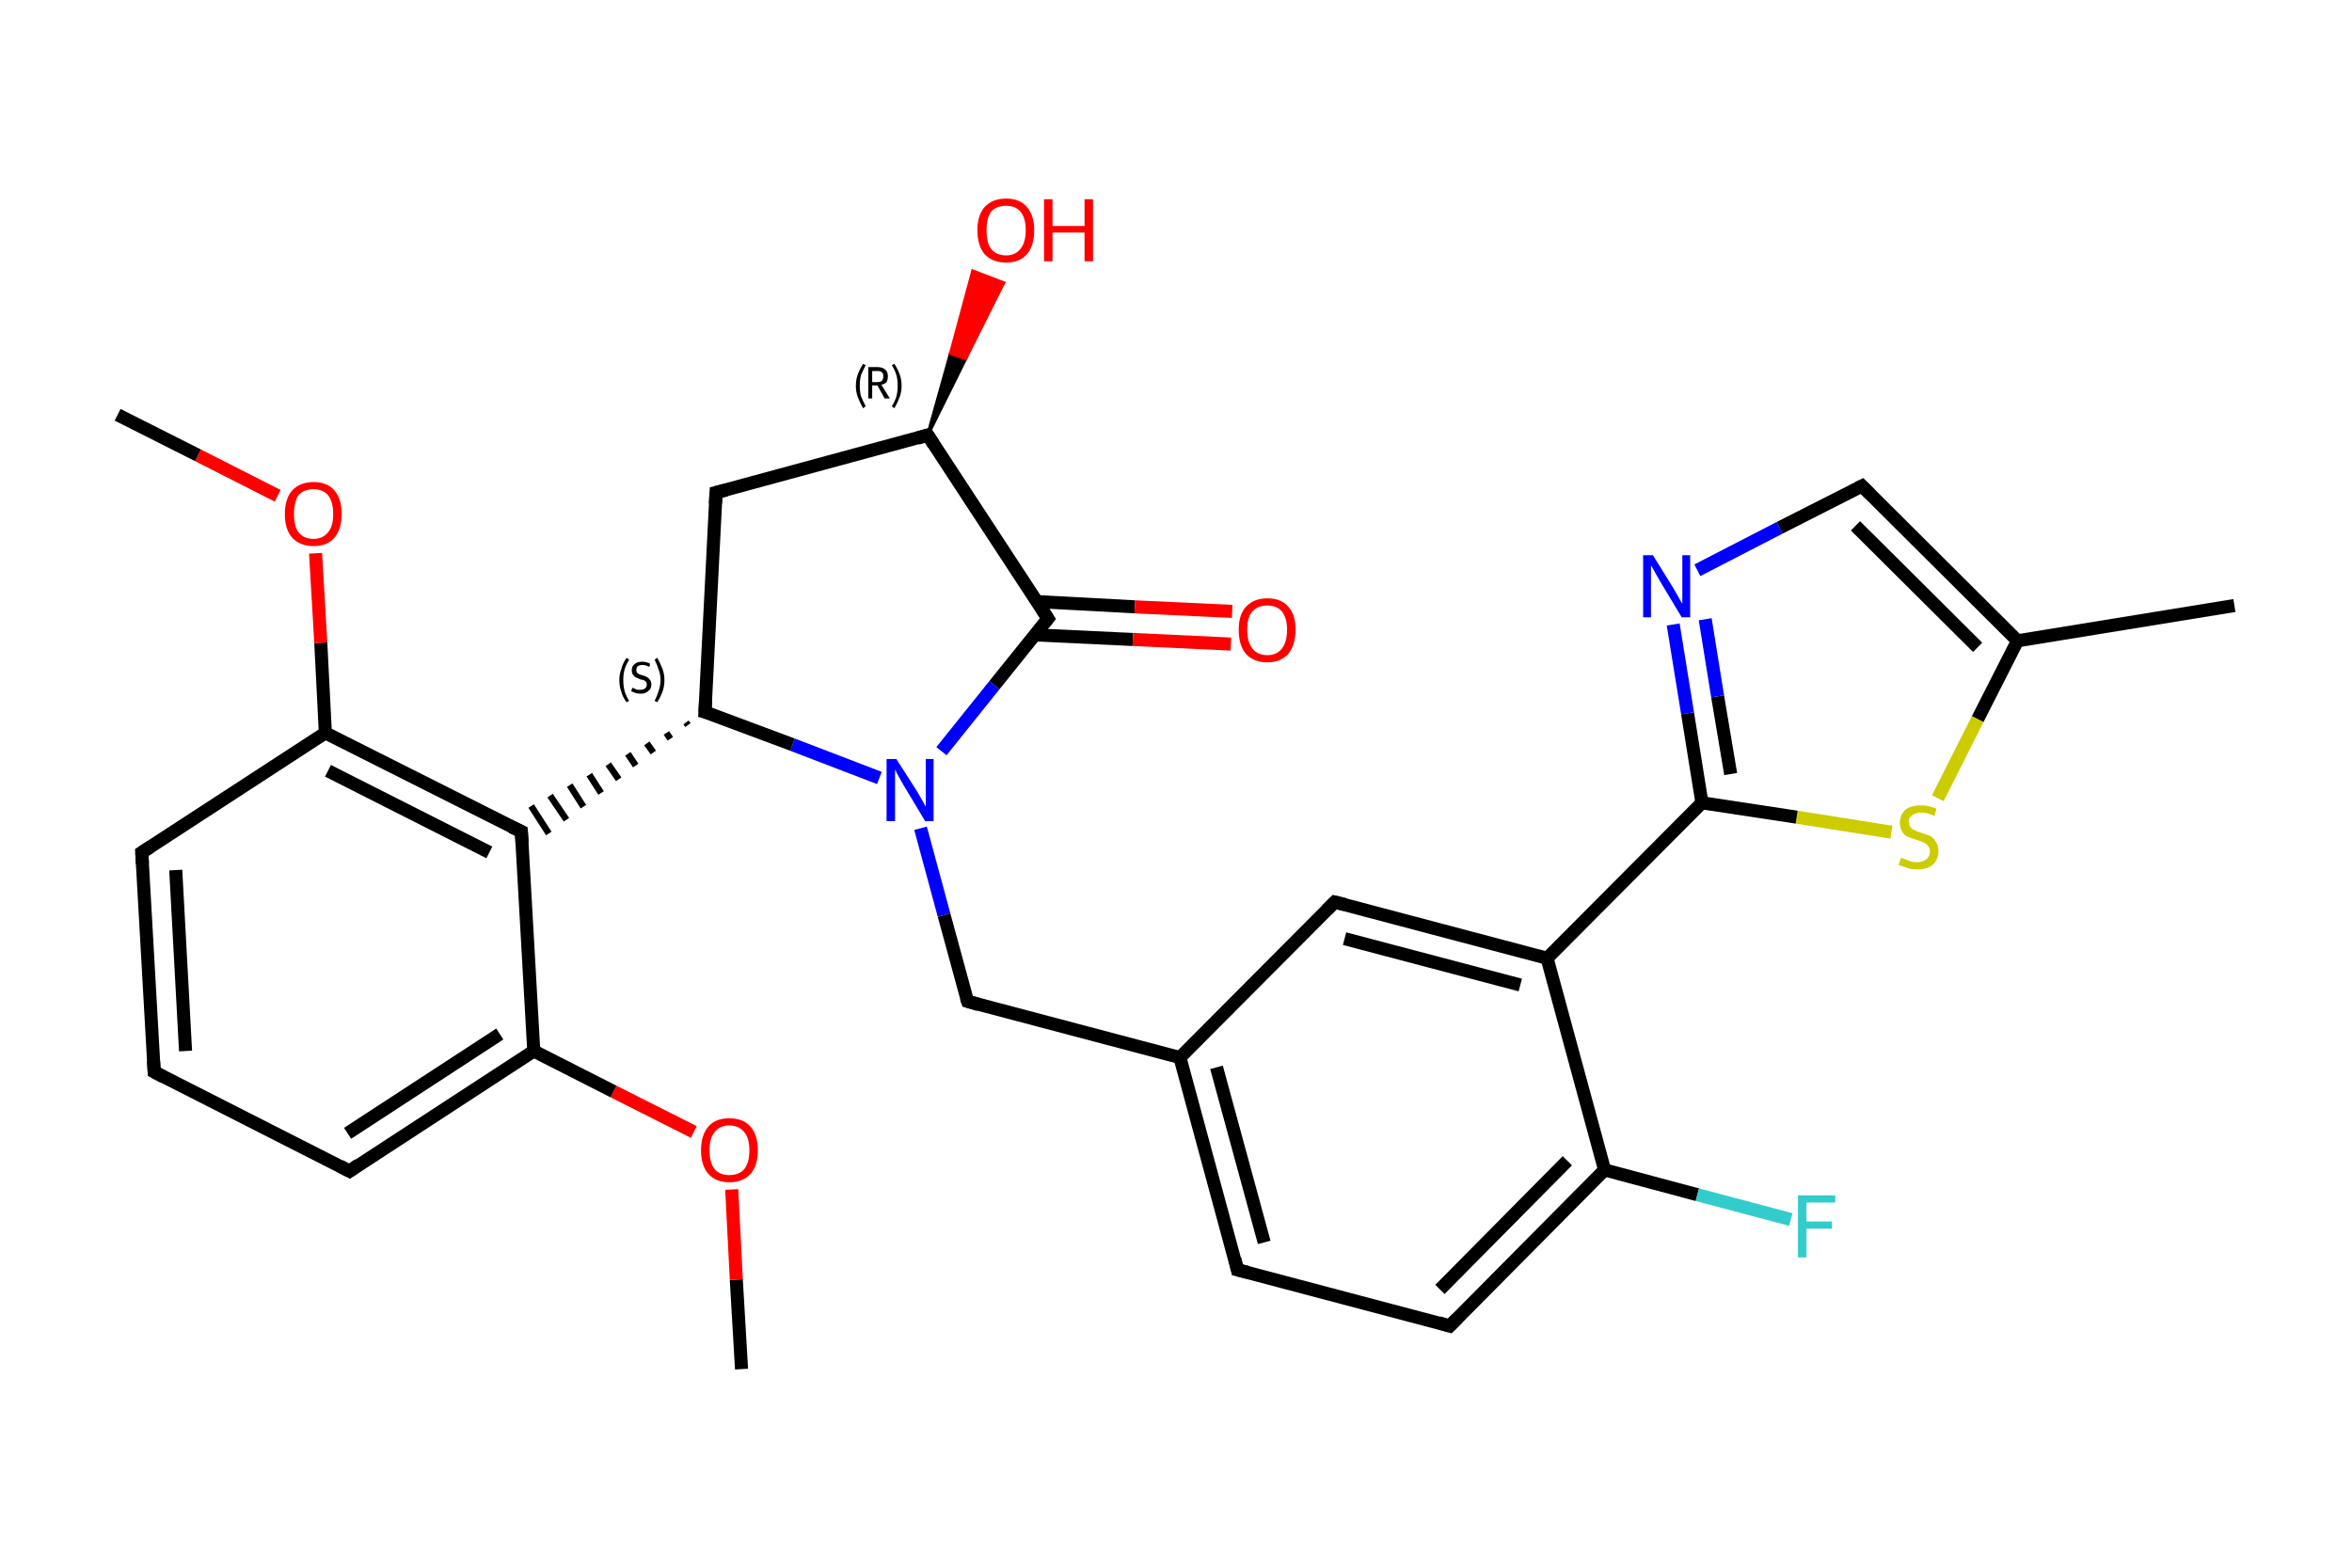 <?xml version='1.0' encoding='iso-8859-1'?>
<svg version='1.1' baseProfile='full'
              xmlns='http://www.w3.org/2000/svg'
                      xmlns:rdkit='http://www.rdkit.org/xml'
                      xmlns:xlink='http://www.w3.org/1999/xlink'
                  xml:space='preserve'
width='360px' height='240px' viewBox='0 0 360 240'>
<!-- END OF HEADER -->
<rect style='opacity:1.0;fill:#FFFFFF;stroke:none' width='360.0' height='240.0' x='0.0' y='0.0'> </rect>
<path class='bond-0 atom-0 atom-1' d='M 113.5,209.6 L 112.7,195.9' style='fill:none;fill-rule:evenodd;stroke:#000000;stroke-width:2.0px;stroke-linecap:butt;stroke-linejoin:miter;stroke-opacity:1' />
<path class='bond-0 atom-0 atom-1' d='M 112.7,195.9 L 112.0,182.1' style='fill:none;fill-rule:evenodd;stroke:#FF0000;stroke-width:2.0px;stroke-linecap:butt;stroke-linejoin:miter;stroke-opacity:1' />
<path class='bond-1 atom-1 atom-2' d='M 106.2,173.3 L 93.9,167.1' style='fill:none;fill-rule:evenodd;stroke:#FF0000;stroke-width:2.0px;stroke-linecap:butt;stroke-linejoin:miter;stroke-opacity:1' />
<path class='bond-1 atom-1 atom-2' d='M 93.9,167.1 L 81.7,160.9' style='fill:none;fill-rule:evenodd;stroke:#000000;stroke-width:2.0px;stroke-linecap:butt;stroke-linejoin:miter;stroke-opacity:1' />
<path class='bond-2 atom-2 atom-3' d='M 81.7,160.9 L 53.5,179.3' style='fill:none;fill-rule:evenodd;stroke:#000000;stroke-width:2.0px;stroke-linecap:butt;stroke-linejoin:miter;stroke-opacity:1' />
<path class='bond-2 atom-2 atom-3' d='M 76.5,158.3 L 53.2,173.5' style='fill:none;fill-rule:evenodd;stroke:#000000;stroke-width:2.0px;stroke-linecap:butt;stroke-linejoin:miter;stroke-opacity:1' />
<path class='bond-3 atom-3 atom-4' d='M 53.5,179.3 L 23.6,164.1' style='fill:none;fill-rule:evenodd;stroke:#000000;stroke-width:2.0px;stroke-linecap:butt;stroke-linejoin:miter;stroke-opacity:1' />
<path class='bond-4 atom-4 atom-5' d='M 23.6,164.1 L 21.7,130.5' style='fill:none;fill-rule:evenodd;stroke:#000000;stroke-width:2.0px;stroke-linecap:butt;stroke-linejoin:miter;stroke-opacity:1' />
<path class='bond-4 atom-4 atom-5' d='M 28.4,160.9 L 26.9,133.2' style='fill:none;fill-rule:evenodd;stroke:#000000;stroke-width:2.0px;stroke-linecap:butt;stroke-linejoin:miter;stroke-opacity:1' />
<path class='bond-5 atom-5 atom-6' d='M 21.7,130.5 L 49.8,112.2' style='fill:none;fill-rule:evenodd;stroke:#000000;stroke-width:2.0px;stroke-linecap:butt;stroke-linejoin:miter;stroke-opacity:1' />
<path class='bond-6 atom-6 atom-7' d='M 49.8,112.2 L 49.1,98.4' style='fill:none;fill-rule:evenodd;stroke:#000000;stroke-width:2.0px;stroke-linecap:butt;stroke-linejoin:miter;stroke-opacity:1' />
<path class='bond-6 atom-6 atom-7' d='M 49.1,98.4 L 48.3,84.7' style='fill:none;fill-rule:evenodd;stroke:#FF0000;stroke-width:2.0px;stroke-linecap:butt;stroke-linejoin:miter;stroke-opacity:1' />
<path class='bond-7 atom-7 atom-8' d='M 42.5,75.9 L 30.3,69.7' style='fill:none;fill-rule:evenodd;stroke:#FF0000;stroke-width:2.0px;stroke-linecap:butt;stroke-linejoin:miter;stroke-opacity:1' />
<path class='bond-7 atom-7 atom-8' d='M 30.3,69.7 L 18.0,63.5' style='fill:none;fill-rule:evenodd;stroke:#000000;stroke-width:2.0px;stroke-linecap:butt;stroke-linejoin:miter;stroke-opacity:1' />
<path class='bond-8 atom-6 atom-9' d='M 49.8,112.2 L 79.8,127.3' style='fill:none;fill-rule:evenodd;stroke:#000000;stroke-width:2.0px;stroke-linecap:butt;stroke-linejoin:miter;stroke-opacity:1' />
<path class='bond-8 atom-6 atom-9' d='M 50.2,118.0 L 74.9,130.5' style='fill:none;fill-rule:evenodd;stroke:#000000;stroke-width:2.0px;stroke-linecap:butt;stroke-linejoin:miter;stroke-opacity:1' />
<path class='bond-9 atom-10 atom-9' d='M 105.0,110.6 L 105.3,111.0' style='fill:none;fill-rule:evenodd;stroke:#000000;stroke-width:1.0px;stroke-linecap:butt;stroke-linejoin:miter;stroke-opacity:1' />
<path class='bond-9 atom-10 atom-9' d='M 102.0,112.2 L 102.6,113.1' style='fill:none;fill-rule:evenodd;stroke:#000000;stroke-width:1.0px;stroke-linecap:butt;stroke-linejoin:miter;stroke-opacity:1' />
<path class='bond-9 atom-10 atom-9' d='M 99.0,113.8 L 100.0,115.2' style='fill:none;fill-rule:evenodd;stroke:#000000;stroke-width:1.0px;stroke-linecap:butt;stroke-linejoin:miter;stroke-opacity:1' />
<path class='bond-9 atom-10 atom-9' d='M 96.1,115.4 L 97.3,117.2' style='fill:none;fill-rule:evenodd;stroke:#000000;stroke-width:1.0px;stroke-linecap:butt;stroke-linejoin:miter;stroke-opacity:1' />
<path class='bond-9 atom-10 atom-9' d='M 93.1,117.0 L 94.7,119.3' style='fill:none;fill-rule:evenodd;stroke:#000000;stroke-width:1.0px;stroke-linecap:butt;stroke-linejoin:miter;stroke-opacity:1' />
<path class='bond-9 atom-10 atom-9' d='M 90.2,118.6 L 92.0,121.4' style='fill:none;fill-rule:evenodd;stroke:#000000;stroke-width:1.0px;stroke-linecap:butt;stroke-linejoin:miter;stroke-opacity:1' />
<path class='bond-9 atom-10 atom-9' d='M 87.2,120.2 L 89.3,123.5' style='fill:none;fill-rule:evenodd;stroke:#000000;stroke-width:1.0px;stroke-linecap:butt;stroke-linejoin:miter;stroke-opacity:1' />
<path class='bond-9 atom-10 atom-9' d='M 84.2,121.8 L 86.7,125.5' style='fill:none;fill-rule:evenodd;stroke:#000000;stroke-width:1.0px;stroke-linecap:butt;stroke-linejoin:miter;stroke-opacity:1' />
<path class='bond-9 atom-10 atom-9' d='M 81.3,123.4 L 84.0,127.6' style='fill:none;fill-rule:evenodd;stroke:#000000;stroke-width:1.0px;stroke-linecap:butt;stroke-linejoin:miter;stroke-opacity:1' />
<path class='bond-10 atom-10 atom-11' d='M 107.9,109.0 L 109.6,75.4' style='fill:none;fill-rule:evenodd;stroke:#000000;stroke-width:2.0px;stroke-linecap:butt;stroke-linejoin:miter;stroke-opacity:1' />
<path class='bond-11 atom-11 atom-12' d='M 109.6,75.4 L 142.0,66.6' style='fill:none;fill-rule:evenodd;stroke:#000000;stroke-width:2.0px;stroke-linecap:butt;stroke-linejoin:miter;stroke-opacity:1' />
<path class='bond-12 atom-12 atom-13' d='M 142.0,66.6 L 145.5,54.1 L 147.8,54.9 Z' style='fill:#000000;fill-rule:evenodd;fill-opacity:1;stroke:#000000;stroke-width:0.5px;stroke-linecap:butt;stroke-linejoin:miter;stroke-opacity:1;' />
<path class='bond-12 atom-12 atom-13' d='M 145.5,54.1 L 153.6,43.3 L 148.9,41.5 Z' style='fill:#FF0000;fill-rule:evenodd;fill-opacity:1;stroke:#FF0000;stroke-width:0.5px;stroke-linecap:butt;stroke-linejoin:miter;stroke-opacity:1;' />
<path class='bond-12 atom-12 atom-13' d='M 145.5,54.1 L 147.8,54.9 L 153.6,43.3 Z' style='fill:#FF0000;fill-rule:evenodd;fill-opacity:1;stroke:#FF0000;stroke-width:0.5px;stroke-linecap:butt;stroke-linejoin:miter;stroke-opacity:1;' />
<path class='bond-13 atom-12 atom-14' d='M 142.0,66.6 L 160.4,94.7' style='fill:none;fill-rule:evenodd;stroke:#000000;stroke-width:2.0px;stroke-linecap:butt;stroke-linejoin:miter;stroke-opacity:1' />
<path class='bond-14 atom-14 atom-15' d='M 158.5,97.2 L 173.4,97.9' style='fill:none;fill-rule:evenodd;stroke:#000000;stroke-width:2.0px;stroke-linecap:butt;stroke-linejoin:miter;stroke-opacity:1' />
<path class='bond-14 atom-14 atom-15' d='M 173.4,97.9 L 188.4,98.6' style='fill:none;fill-rule:evenodd;stroke:#FF0000;stroke-width:2.0px;stroke-linecap:butt;stroke-linejoin:miter;stroke-opacity:1' />
<path class='bond-14 atom-14 atom-15' d='M 158.7,92.1 L 173.7,92.9' style='fill:none;fill-rule:evenodd;stroke:#000000;stroke-width:2.0px;stroke-linecap:butt;stroke-linejoin:miter;stroke-opacity:1' />
<path class='bond-14 atom-14 atom-15' d='M 173.7,92.9 L 188.6,93.6' style='fill:none;fill-rule:evenodd;stroke:#FF0000;stroke-width:2.0px;stroke-linecap:butt;stroke-linejoin:miter;stroke-opacity:1' />
<path class='bond-15 atom-14 atom-16' d='M 160.4,94.7 L 152.2,104.9' style='fill:none;fill-rule:evenodd;stroke:#000000;stroke-width:2.0px;stroke-linecap:butt;stroke-linejoin:miter;stroke-opacity:1' />
<path class='bond-15 atom-14 atom-16' d='M 152.2,104.9 L 144.1,115.0' style='fill:none;fill-rule:evenodd;stroke:#0000FF;stroke-width:2.0px;stroke-linecap:butt;stroke-linejoin:miter;stroke-opacity:1' />
<path class='bond-16 atom-16 atom-17' d='M 140.9,126.8 L 144.5,140.1' style='fill:none;fill-rule:evenodd;stroke:#0000FF;stroke-width:2.0px;stroke-linecap:butt;stroke-linejoin:miter;stroke-opacity:1' />
<path class='bond-16 atom-16 atom-17' d='M 144.5,140.1 L 148.1,153.3' style='fill:none;fill-rule:evenodd;stroke:#000000;stroke-width:2.0px;stroke-linecap:butt;stroke-linejoin:miter;stroke-opacity:1' />
<path class='bond-17 atom-17 atom-18' d='M 148.1,153.3 L 180.6,161.9' style='fill:none;fill-rule:evenodd;stroke:#000000;stroke-width:2.0px;stroke-linecap:butt;stroke-linejoin:miter;stroke-opacity:1' />
<path class='bond-18 atom-18 atom-19' d='M 180.6,161.9 L 189.4,194.4' style='fill:none;fill-rule:evenodd;stroke:#000000;stroke-width:2.0px;stroke-linecap:butt;stroke-linejoin:miter;stroke-opacity:1' />
<path class='bond-18 atom-18 atom-19' d='M 186.2,163.4 L 193.5,190.2' style='fill:none;fill-rule:evenodd;stroke:#000000;stroke-width:2.0px;stroke-linecap:butt;stroke-linejoin:miter;stroke-opacity:1' />
<path class='bond-19 atom-19 atom-20' d='M 189.4,194.4 L 221.9,203.0' style='fill:none;fill-rule:evenodd;stroke:#000000;stroke-width:2.0px;stroke-linecap:butt;stroke-linejoin:miter;stroke-opacity:1' />
<path class='bond-20 atom-20 atom-21' d='M 221.9,203.0 L 245.6,179.1' style='fill:none;fill-rule:evenodd;stroke:#000000;stroke-width:2.0px;stroke-linecap:butt;stroke-linejoin:miter;stroke-opacity:1' />
<path class='bond-20 atom-20 atom-21' d='M 220.4,197.4 L 239.9,177.7' style='fill:none;fill-rule:evenodd;stroke:#000000;stroke-width:2.0px;stroke-linecap:butt;stroke-linejoin:miter;stroke-opacity:1' />
<path class='bond-21 atom-21 atom-22' d='M 245.6,179.1 L 259.8,182.9' style='fill:none;fill-rule:evenodd;stroke:#000000;stroke-width:2.0px;stroke-linecap:butt;stroke-linejoin:miter;stroke-opacity:1' />
<path class='bond-21 atom-21 atom-22' d='M 259.8,182.9 L 274.1,186.7' style='fill:none;fill-rule:evenodd;stroke:#33CCCC;stroke-width:2.0px;stroke-linecap:butt;stroke-linejoin:miter;stroke-opacity:1' />
<path class='bond-22 atom-21 atom-23' d='M 245.6,179.1 L 236.8,146.7' style='fill:none;fill-rule:evenodd;stroke:#000000;stroke-width:2.0px;stroke-linecap:butt;stroke-linejoin:miter;stroke-opacity:1' />
<path class='bond-23 atom-23 atom-24' d='M 236.8,146.7 L 260.5,122.9' style='fill:none;fill-rule:evenodd;stroke:#000000;stroke-width:2.0px;stroke-linecap:butt;stroke-linejoin:miter;stroke-opacity:1' />
<path class='bond-24 atom-24 atom-25' d='M 260.5,122.9 L 258.3,109.2' style='fill:none;fill-rule:evenodd;stroke:#000000;stroke-width:2.0px;stroke-linecap:butt;stroke-linejoin:miter;stroke-opacity:1' />
<path class='bond-24 atom-24 atom-25' d='M 258.3,109.2 L 256.1,95.6' style='fill:none;fill-rule:evenodd;stroke:#0000FF;stroke-width:2.0px;stroke-linecap:butt;stroke-linejoin:miter;stroke-opacity:1' />
<path class='bond-24 atom-24 atom-25' d='M 264.9,118.5 L 262.9,106.6' style='fill:none;fill-rule:evenodd;stroke:#000000;stroke-width:2.0px;stroke-linecap:butt;stroke-linejoin:miter;stroke-opacity:1' />
<path class='bond-24 atom-24 atom-25' d='M 262.9,106.6 L 261.0,94.8' style='fill:none;fill-rule:evenodd;stroke:#0000FF;stroke-width:2.0px;stroke-linecap:butt;stroke-linejoin:miter;stroke-opacity:1' />
<path class='bond-25 atom-25 atom-26' d='M 259.8,87.3 L 272.4,80.8' style='fill:none;fill-rule:evenodd;stroke:#0000FF;stroke-width:2.0px;stroke-linecap:butt;stroke-linejoin:miter;stroke-opacity:1' />
<path class='bond-25 atom-25 atom-26' d='M 272.4,80.8 L 285.0,74.4' style='fill:none;fill-rule:evenodd;stroke:#000000;stroke-width:2.0px;stroke-linecap:butt;stroke-linejoin:miter;stroke-opacity:1' />
<path class='bond-26 atom-26 atom-27' d='M 285.0,74.4 L 308.8,98.1' style='fill:none;fill-rule:evenodd;stroke:#000000;stroke-width:2.0px;stroke-linecap:butt;stroke-linejoin:miter;stroke-opacity:1' />
<path class='bond-26 atom-26 atom-27' d='M 284.0,80.5 L 302.7,99.1' style='fill:none;fill-rule:evenodd;stroke:#000000;stroke-width:2.0px;stroke-linecap:butt;stroke-linejoin:miter;stroke-opacity:1' />
<path class='bond-27 atom-27 atom-28' d='M 308.8,98.1 L 342.0,92.7' style='fill:none;fill-rule:evenodd;stroke:#000000;stroke-width:2.0px;stroke-linecap:butt;stroke-linejoin:miter;stroke-opacity:1' />
<path class='bond-28 atom-27 atom-29' d='M 308.8,98.1 L 302.7,110.1' style='fill:none;fill-rule:evenodd;stroke:#000000;stroke-width:2.0px;stroke-linecap:butt;stroke-linejoin:miter;stroke-opacity:1' />
<path class='bond-28 atom-27 atom-29' d='M 302.7,110.1 L 296.6,122.2' style='fill:none;fill-rule:evenodd;stroke:#CCCC00;stroke-width:2.0px;stroke-linecap:butt;stroke-linejoin:miter;stroke-opacity:1' />
<path class='bond-29 atom-23 atom-30' d='M 236.8,146.7 L 204.3,138.1' style='fill:none;fill-rule:evenodd;stroke:#000000;stroke-width:2.0px;stroke-linecap:butt;stroke-linejoin:miter;stroke-opacity:1' />
<path class='bond-29 atom-23 atom-30' d='M 232.7,150.8 L 205.8,143.7' style='fill:none;fill-rule:evenodd;stroke:#000000;stroke-width:2.0px;stroke-linecap:butt;stroke-linejoin:miter;stroke-opacity:1' />
<path class='bond-30 atom-9 atom-2' d='M 79.8,127.3 L 81.7,160.9' style='fill:none;fill-rule:evenodd;stroke:#000000;stroke-width:2.0px;stroke-linecap:butt;stroke-linejoin:miter;stroke-opacity:1' />
<path class='bond-31 atom-16 atom-10' d='M 134.6,119.1 L 121.3,114.0' style='fill:none;fill-rule:evenodd;stroke:#0000FF;stroke-width:2.0px;stroke-linecap:butt;stroke-linejoin:miter;stroke-opacity:1' />
<path class='bond-31 atom-16 atom-10' d='M 121.3,114.0 L 107.9,109.0' style='fill:none;fill-rule:evenodd;stroke:#000000;stroke-width:2.0px;stroke-linecap:butt;stroke-linejoin:miter;stroke-opacity:1' />
<path class='bond-32 atom-30 atom-18' d='M 204.3,138.1 L 180.6,161.9' style='fill:none;fill-rule:evenodd;stroke:#000000;stroke-width:2.0px;stroke-linecap:butt;stroke-linejoin:miter;stroke-opacity:1' />
<path class='bond-33 atom-29 atom-24' d='M 289.5,127.4 L 275.0,125.1' style='fill:none;fill-rule:evenodd;stroke:#CCCC00;stroke-width:2.0px;stroke-linecap:butt;stroke-linejoin:miter;stroke-opacity:1' />
<path class='bond-33 atom-29 atom-24' d='M 275.0,125.1 L 260.5,122.9' style='fill:none;fill-rule:evenodd;stroke:#000000;stroke-width:2.0px;stroke-linecap:butt;stroke-linejoin:miter;stroke-opacity:1' />
<path d='M 54.9,178.3 L 53.5,179.3 L 52.0,178.5' style='fill:none;stroke:#000000;stroke-width:2.0px;stroke-linecap:butt;stroke-linejoin:miter;stroke-opacity:1;' />
<path d='M 25.1,164.9 L 23.6,164.1 L 23.5,162.4' style='fill:none;stroke:#000000;stroke-width:2.0px;stroke-linecap:butt;stroke-linejoin:miter;stroke-opacity:1;' />
<path d='M 21.8,132.2 L 21.7,130.5 L 23.1,129.6' style='fill:none;stroke:#000000;stroke-width:2.0px;stroke-linecap:butt;stroke-linejoin:miter;stroke-opacity:1;' />
<path d='M 78.3,126.6 L 79.8,127.3 L 79.9,129.0' style='fill:none;stroke:#000000;stroke-width:2.0px;stroke-linecap:butt;stroke-linejoin:miter;stroke-opacity:1;' />
<path d='M 108.0,107.3 L 107.9,109.0 L 108.6,109.2' style='fill:none;stroke:#000000;stroke-width:2.0px;stroke-linecap:butt;stroke-linejoin:miter;stroke-opacity:1;' />
<path d='M 109.5,77.1 L 109.6,75.4 L 111.2,75.0' style='fill:none;stroke:#000000;stroke-width:2.0px;stroke-linecap:butt;stroke-linejoin:miter;stroke-opacity:1;' />
<path d='M 140.4,67.1 L 142.0,66.6 L 142.9,68.0' style='fill:none;stroke:#000000;stroke-width:2.0px;stroke-linecap:butt;stroke-linejoin:miter;stroke-opacity:1;' />
<path d='M 159.5,93.3 L 160.4,94.7 L 160.0,95.2' style='fill:none;stroke:#000000;stroke-width:2.0px;stroke-linecap:butt;stroke-linejoin:miter;stroke-opacity:1;' />
<path d='M 147.9,152.7 L 148.1,153.3 L 149.8,153.8' style='fill:none;stroke:#000000;stroke-width:2.0px;stroke-linecap:butt;stroke-linejoin:miter;stroke-opacity:1;' />
<path d='M 189.0,192.7 L 189.4,194.4 L 191.0,194.8' style='fill:none;stroke:#000000;stroke-width:2.0px;stroke-linecap:butt;stroke-linejoin:miter;stroke-opacity:1;' />
<path d='M 220.2,202.5 L 221.9,203.0 L 223.1,201.8' style='fill:none;stroke:#000000;stroke-width:2.0px;stroke-linecap:butt;stroke-linejoin:miter;stroke-opacity:1;' />
<path d='M 284.4,74.7 L 285.0,74.4 L 286.2,75.6' style='fill:none;stroke:#000000;stroke-width:2.0px;stroke-linecap:butt;stroke-linejoin:miter;stroke-opacity:1;' />
<path d='M 205.9,138.5 L 204.3,138.1 L 203.1,139.3' style='fill:none;stroke:#000000;stroke-width:2.0px;stroke-linecap:butt;stroke-linejoin:miter;stroke-opacity:1;' />
<path class='atom-1' d='M 107.3 176.1
Q 107.3 173.8, 108.4 172.5
Q 109.5 171.2, 111.6 171.2
Q 113.8 171.2, 114.9 172.5
Q 116.0 173.8, 116.0 176.1
Q 116.0 178.4, 114.9 179.7
Q 113.7 181.0, 111.6 181.0
Q 109.6 181.0, 108.4 179.7
Q 107.3 178.4, 107.3 176.1
M 111.6 179.9
Q 113.1 179.9, 113.9 179.0
Q 114.7 178.0, 114.7 176.1
Q 114.7 174.2, 113.9 173.3
Q 113.1 172.3, 111.6 172.3
Q 110.2 172.3, 109.4 173.3
Q 108.6 174.2, 108.6 176.1
Q 108.6 178.0, 109.4 179.0
Q 110.2 179.9, 111.6 179.9
' fill='#FF0000'/>
<path class='atom-7' d='M 43.6 78.7
Q 43.6 76.4, 44.7 75.1
Q 45.9 73.8, 48.0 73.8
Q 50.1 73.8, 51.2 75.1
Q 52.3 76.4, 52.3 78.7
Q 52.3 81.0, 51.2 82.3
Q 50.1 83.6, 48.0 83.6
Q 45.9 83.6, 44.7 82.3
Q 43.6 81.0, 43.6 78.7
M 48.0 82.5
Q 49.4 82.5, 50.2 81.5
Q 51.0 80.6, 51.0 78.7
Q 51.0 76.8, 50.2 75.8
Q 49.4 74.9, 48.0 74.9
Q 46.5 74.9, 45.7 75.8
Q 45.0 76.8, 45.0 78.7
Q 45.0 80.6, 45.7 81.5
Q 46.5 82.5, 48.0 82.5
' fill='#FF0000'/>
<path class='atom-13' d='M 149.6 35.2
Q 149.6 33.0, 150.7 31.7
Q 151.9 30.4, 154.0 30.4
Q 156.1 30.4, 157.2 31.7
Q 158.3 33.0, 158.3 35.2
Q 158.3 37.6, 157.2 38.9
Q 156.1 40.2, 154.0 40.2
Q 151.9 40.2, 150.7 38.9
Q 149.6 37.6, 149.6 35.2
M 154.0 39.1
Q 155.4 39.1, 156.2 38.1
Q 157.0 37.1, 157.0 35.2
Q 157.0 33.4, 156.2 32.4
Q 155.4 31.5, 154.0 31.5
Q 152.5 31.5, 151.7 32.4
Q 151.0 33.4, 151.0 35.2
Q 151.0 37.2, 151.7 38.1
Q 152.5 39.1, 154.0 39.1
' fill='#FF0000'/>
<path class='atom-13' d='M 159.8 30.5
L 161.1 30.5
L 161.1 34.6
L 166.0 34.6
L 166.0 30.5
L 167.3 30.5
L 167.3 40.0
L 166.0 40.0
L 166.0 35.6
L 161.1 35.6
L 161.1 40.0
L 159.8 40.0
L 159.8 30.5
' fill='#FF0000'/>
<path class='atom-15' d='M 189.6 96.4
Q 189.6 94.1, 190.7 92.9
Q 191.9 91.6, 194.0 91.6
Q 196.1 91.6, 197.2 92.9
Q 198.3 94.1, 198.3 96.4
Q 198.3 98.7, 197.2 100.1
Q 196.0 101.4, 194.0 101.4
Q 191.9 101.4, 190.7 100.1
Q 189.6 98.8, 189.6 96.4
M 194.0 100.3
Q 195.4 100.3, 196.2 99.3
Q 197.0 98.3, 197.0 96.4
Q 197.0 94.6, 196.2 93.6
Q 195.4 92.7, 194.0 92.7
Q 192.5 92.7, 191.7 93.6
Q 190.9 94.5, 190.9 96.4
Q 190.9 98.3, 191.7 99.3
Q 192.5 100.3, 194.0 100.3
' fill='#FF0000'/>
<path class='atom-16' d='M 137.2 116.2
L 140.4 121.2
Q 140.7 121.7, 141.2 122.6
Q 141.7 123.5, 141.7 123.5
L 141.7 116.2
L 142.9 116.2
L 142.9 125.7
L 141.6 125.7
L 138.3 120.2
Q 137.9 119.5, 137.5 118.8
Q 137.1 118.0, 137.0 117.8
L 137.0 125.7
L 135.7 125.7
L 135.7 116.2
L 137.2 116.2
' fill='#0000FF'/>
<path class='atom-22' d='M 275.2 183.0
L 280.9 183.0
L 280.9 184.1
L 276.5 184.1
L 276.5 187.0
L 280.4 187.0
L 280.4 188.1
L 276.5 188.1
L 276.5 192.5
L 275.2 192.5
L 275.2 183.0
' fill='#33CCCC'/>
<path class='atom-25' d='M 253.0 85.0
L 256.1 90.0
Q 256.4 90.5, 256.9 91.4
Q 257.4 92.3, 257.5 92.4
L 257.5 85.0
L 258.7 85.0
L 258.7 94.5
L 257.4 94.5
L 254.1 89.0
Q 253.7 88.3, 253.3 87.6
Q 252.9 86.8, 252.7 86.6
L 252.7 94.5
L 251.5 94.5
L 251.5 85.0
L 253.0 85.0
' fill='#0000FF'/>
<path class='atom-29' d='M 291.0 131.3
Q 291.1 131.4, 291.5 131.5
Q 292.0 131.7, 292.5 131.9
Q 293.0 132.0, 293.4 132.0
Q 294.3 132.0, 294.9 131.5
Q 295.4 131.1, 295.4 130.3
Q 295.4 129.8, 295.1 129.5
Q 294.9 129.2, 294.5 129.0
Q 294.1 128.8, 293.4 128.6
Q 292.5 128.3, 292.0 128.1
Q 291.5 127.9, 291.2 127.4
Q 290.8 126.8, 290.8 126.0
Q 290.8 124.8, 291.6 124.0
Q 292.4 123.3, 294.1 123.3
Q 295.2 123.3, 296.4 123.8
L 296.1 124.9
Q 295.0 124.4, 294.1 124.4
Q 293.2 124.4, 292.7 124.8
Q 292.1 125.2, 292.2 125.8
Q 292.2 126.3, 292.4 126.6
Q 292.7 127.0, 293.1 127.1
Q 293.4 127.3, 294.1 127.5
Q 295.0 127.8, 295.5 128.0
Q 296.0 128.3, 296.3 128.9
Q 296.7 129.4, 296.7 130.3
Q 296.7 131.6, 295.8 132.4
Q 295.0 133.1, 293.5 133.1
Q 292.6 133.1, 292.0 132.9
Q 291.4 132.7, 290.6 132.4
L 291.0 131.3
' fill='#CCCC00'/>
<path class='note' d='M 94.8 104.1
Q 94.8 103.2, 95.1 102.4
Q 95.3 101.6, 95.9 100.7
L 96.3 101.0
Q 95.8 101.8, 95.6 102.5
Q 95.4 103.2, 95.4 104.1
Q 95.4 105.0, 95.6 105.8
Q 95.8 106.5, 96.3 107.3
L 95.9 107.5
Q 95.3 106.7, 95.1 105.9
Q 94.8 105.1, 94.8 104.1
' fill='#000000'/>
<path class='note' d='M 96.8 105.3
Q 96.9 105.3, 97.1 105.4
Q 97.3 105.5, 97.5 105.6
Q 97.8 105.6, 98.0 105.6
Q 98.5 105.6, 98.7 105.4
Q 99.0 105.2, 99.0 104.8
Q 99.0 104.5, 98.9 104.4
Q 98.7 104.2, 98.5 104.1
Q 98.3 104.1, 98.0 104.0
Q 97.6 103.8, 97.3 103.7
Q 97.1 103.6, 96.9 103.3
Q 96.7 103.1, 96.7 102.6
Q 96.7 102.0, 97.1 101.7
Q 97.5 101.3, 98.3 101.3
Q 98.9 101.3, 99.5 101.6
L 99.4 102.1
Q 98.8 101.8, 98.4 101.8
Q 97.9 101.8, 97.6 102.0
Q 97.4 102.2, 97.4 102.6
Q 97.4 102.8, 97.5 103.0
Q 97.7 103.1, 97.8 103.2
Q 98.0 103.3, 98.4 103.4
Q 98.8 103.5, 99.1 103.7
Q 99.3 103.8, 99.5 104.1
Q 99.7 104.3, 99.7 104.8
Q 99.7 105.5, 99.2 105.8
Q 98.8 106.2, 98.1 106.2
Q 97.6 106.2, 97.3 106.1
Q 97.0 106.0, 96.6 105.8
L 96.8 105.3
' fill='#000000'/>
<path class='note' d='M 101.7 104.1
Q 101.7 105.1, 101.4 105.9
Q 101.1 106.7, 100.6 107.5
L 100.2 107.3
Q 100.6 106.5, 100.8 105.8
Q 101.1 105.0, 101.1 104.1
Q 101.1 103.2, 100.8 102.5
Q 100.6 101.8, 100.2 101.0
L 100.6 100.7
Q 101.1 101.6, 101.4 102.4
Q 101.7 103.2, 101.7 104.1
' fill='#000000'/>
<path class='note' d='M 131.0 59.1
Q 131.0 58.1, 131.3 57.3
Q 131.6 56.5, 132.1 55.7
L 132.5 55.9
Q 132.1 56.7, 131.8 57.4
Q 131.6 58.1, 131.6 59.1
Q 131.6 60.0, 131.8 60.7
Q 132.1 61.4, 132.5 62.2
L 132.1 62.5
Q 131.6 61.6, 131.3 60.8
Q 131.0 60.0, 131.0 59.1
' fill='#000000'/>
<path class='note' d='M 135.4 61.0
L 134.3 59.0
L 134.3 59.0
L 133.5 59.0
L 133.5 61.0
L 132.9 61.0
L 132.9 56.2
L 134.3 56.2
Q 135.1 56.2, 135.5 56.6
Q 135.9 56.9, 135.9 57.6
Q 135.9 58.1, 135.7 58.5
Q 135.4 58.8, 134.9 58.9
L 136.2 61.0
L 135.4 61.0
M 133.5 58.5
L 134.3 58.5
Q 134.7 58.5, 135.0 58.3
Q 135.2 58.0, 135.2 57.6
Q 135.2 57.2, 135.0 57.0
Q 134.8 56.8, 134.3 56.8
L 133.5 56.8
L 133.5 58.5
' fill='#000000'/>
<path class='note' d='M 138.0 59.1
Q 138.0 60.0, 137.7 60.8
Q 137.4 61.6, 136.9 62.5
L 136.5 62.2
Q 137.0 61.4, 137.2 60.7
Q 137.4 60.0, 137.4 59.1
Q 137.4 58.1, 137.2 57.4
Q 137.0 56.7, 136.5 55.9
L 136.9 55.7
Q 137.4 56.5, 137.7 57.3
Q 138.0 58.1, 138.0 59.1
' fill='#000000'/>
</svg>

